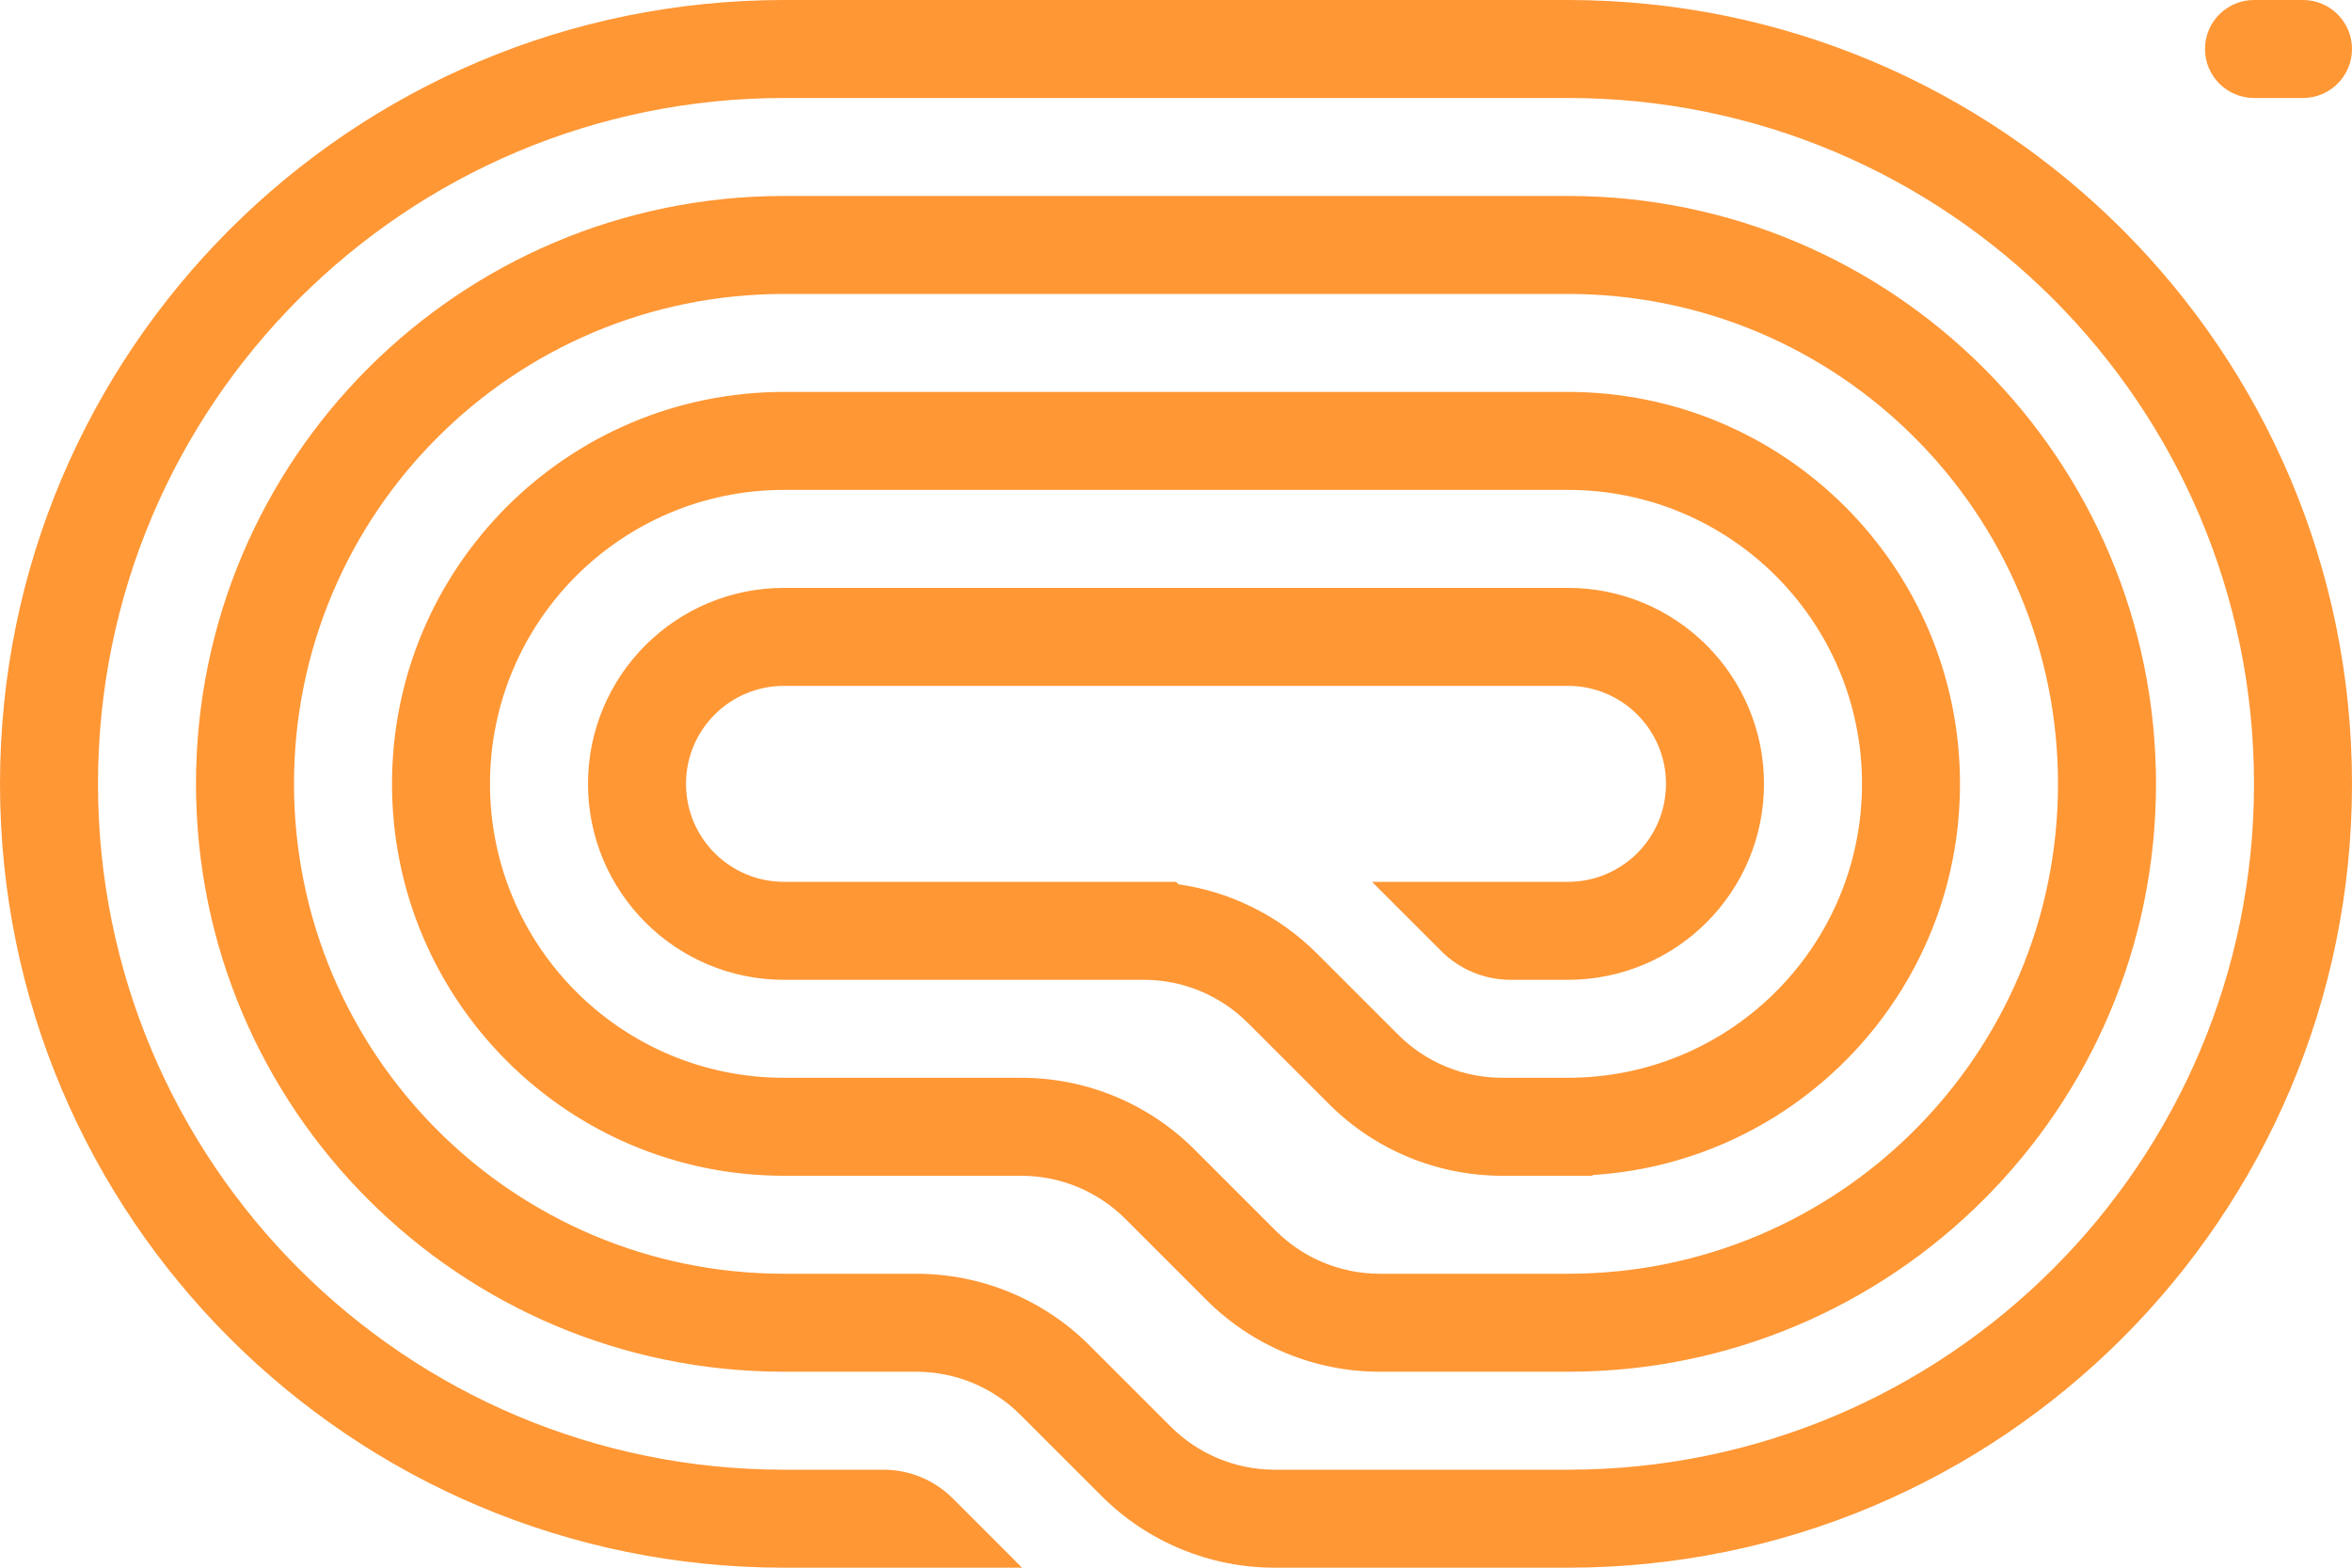 <svg id="logo-73" width="60" height="40" viewBox="0 0 60 40" fill="none" xmlns="http://www.w3.org/2000/svg"> <path d="M56.25 1.25C56.25 1.94 56.81 2.5 57.5 2.5H58.75C59.44 2.5 60 1.94 60 1.25C60 0.56 59.44 3.49691e-06 58.75 3.49691e-06H57.5C56.81 3.49691e-06 56.25 0.56 56.25 1.25Z" class="ccustom" fill="#FF9735"></path> <path d="M20 40H26.072L24.305 38.232C23.836 37.763 23.2 37.5 22.537 37.5H20C10.335 37.5 2.5 29.665 2.5 20C2.5 10.335 10.335 2.5 20 2.5L40 2.5C49.665 2.5 57.5 10.335 57.5 20C57.5 29.665 49.665 37.5 40 37.5H32.518C31.524 37.5 30.57 37.105 29.867 36.402L27.796 34.331C26.624 33.158 25.034 32.5 23.376 32.5H20C13.096 32.5 7.5 26.904 7.5 20C7.5 13.096 13.096 7.5 20 7.5L40 7.5C46.904 7.5 52.5 13.096 52.5 20C52.5 26.904 46.904 32.5 40 32.5H35.196C34.202 32.5 33.248 32.105 32.544 31.402L30.473 29.331C29.301 28.159 27.712 27.5 26.054 27.5H20C15.858 27.5 12.5 24.142 12.5 20C12.5 15.858 15.858 12.5 20 12.5L40 12.5C44.142 12.5 47.5 15.858 47.5 20C47.5 24.092 44.224 27.418 40.151 27.498L40.15 27.5H38.321C37.327 27.5 36.373 27.105 35.669 26.402L33.598 24.331C32.637 23.369 31.394 22.753 30.063 22.563L30 22.5L20 22.5C18.619 22.5 17.5 21.381 17.5 20C17.5 18.619 18.619 17.5 20 17.5L40 17.5C41.381 17.5 42.5 18.619 42.5 20C42.5 21.381 41.381 22.5 40 22.5H35L36.768 24.268C37.237 24.737 37.873 25 38.535 25H40C42.761 25 45 22.761 45 20C45 17.239 42.761 15 40 15L20 15C17.239 15 15 17.239 15 20C15 22.761 17.239 25 20 25L29.179 25C30.174 25 31.127 25.395 31.831 26.098L33.902 28.169C35.074 29.341 36.663 30 38.321 30H40.625V29.981C45.857 29.658 50 25.313 50 20C50 14.477 45.523 10 40 10L20 10C14.477 10 10 14.477 10 20C10 25.523 14.477 30 20 30H26.054C27.049 30 28.002 30.395 28.706 31.098L30.777 33.169C31.949 34.342 33.538 35 35.196 35H40C48.284 35 55 28.284 55 20C55 11.716 48.284 5 40 5L20 5C11.716 5 5 11.716 5 20C5 28.284 11.716 35 20 35H23.376C24.371 35 25.325 35.395 26.028 36.098L28.099 38.169C29.271 39.342 30.861 40 32.518 40H40C51.046 40 60 31.046 60 20C60 8.954 51.046 -9.65645e-07 40 0L20 4.13264e-06C8.954 5.09829e-06 -9.65645e-07 8.954 0 20C9.65645e-07 31.046 8.954 40 20 40Z" class="ccustom" fill="#FF9735"></path> </svg>